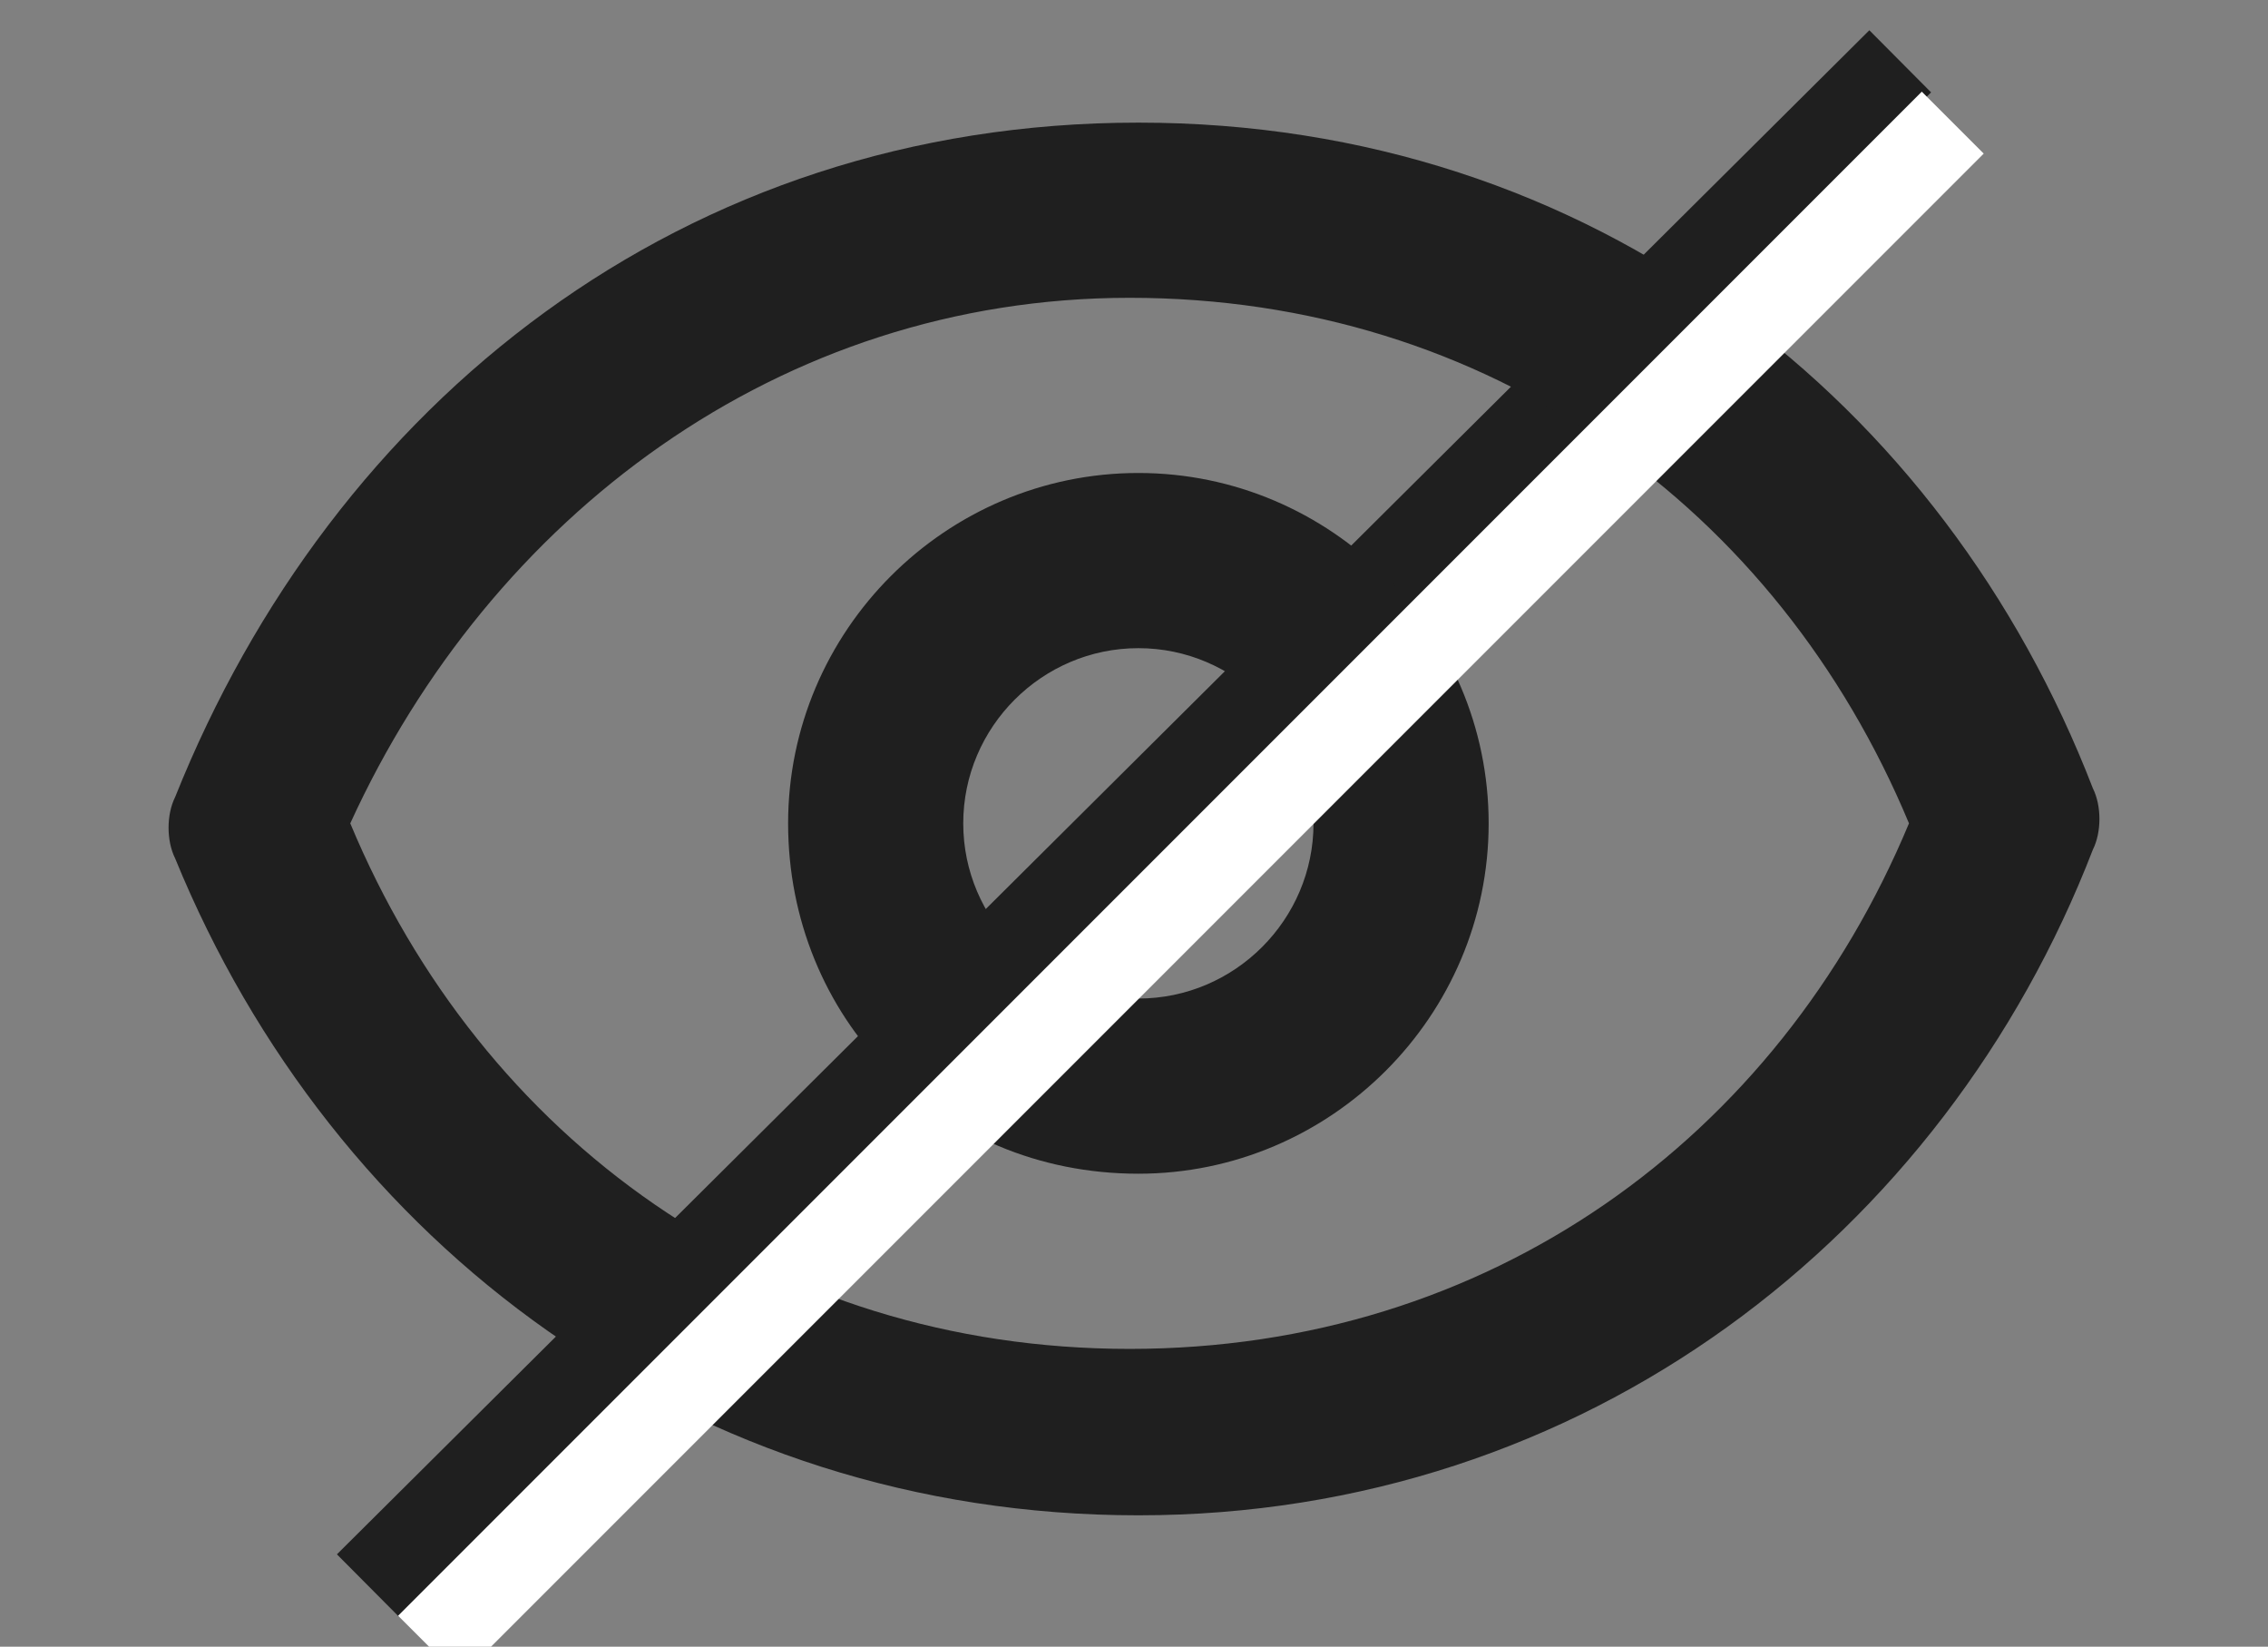 <?xml version="1.0" encoding="utf-8"?>
<!-- Generator: Adobe Illustrator 26.0.0, SVG Export Plug-In . SVG Version: 6.00 Build 0)  -->
<svg version="1.1" id="Layer_1" xmlns="http://www.w3.org/2000/svg" xmlns:xlink="http://www.w3.org/1999/xlink" x="0px" y="0px"
	 viewBox="0 0 25.9 18.8" style="enable-background:new 0 0 25.9 18.8;" xml:space="preserve">
<rect x="0" y="0" width="25.9" height="18.8" fill="#808080" stroke="none"/>
<style type="text/css">
	.st0{fill-rule:evenodd;clip-rule:evenodd;fill:#FFFFFF;stroke:#1F1F1F;stroke-miterlimit:10;}
	.st1{fill-rule:evenodd;clip-rule:evenodd;fill:#1F1F1F;}
	.st2{fill-rule:evenodd;clip-rule:evenodd;fill:#FFFFFF;stroke:#FFFFFF;stroke-miterlimit:10;}
</style>
<line class="st0" x1="21.7" y1="0.7" x2="4.2" y2="18.1"/>
<path class="st1" d="M4,9.4c1.5,3.6,4.8,6,8.9,6c4.1,0,7.4-2.4,8.9-6c-1.5-3.6-4.8-6-8.9-6C8.9,3.4,5.6,5.9,4,9.4z M2,9.1
	C3.8,4.6,7.8,1.4,13,1.4s9.2,3.2,10.9,7.6c0.1,0.2,0.1,0.5,0,0.7c-1.7,4.4-5.8,7.6-10.9,7.6S3.8,14.2,2,9.8C1.9,9.6,1.9,9.3,2,9.1z
	 M13,7.4c-1.1,0-2,0.9-2,2s0.9,2,2,2c1.1,0,2-0.9,2-2S14.1,7.4,13,7.4z M9,9.4c0-2.2,1.8-4,4-4c2.2,0,4,1.8,4,4c0,2.2-1.8,4-4,4
	C10.7,13.4,9,11.6,9,9.4z"/>
<line class="st2" x1="22.3" y1="1.4" x2="4.9" y2="18.8"/>
</svg>
